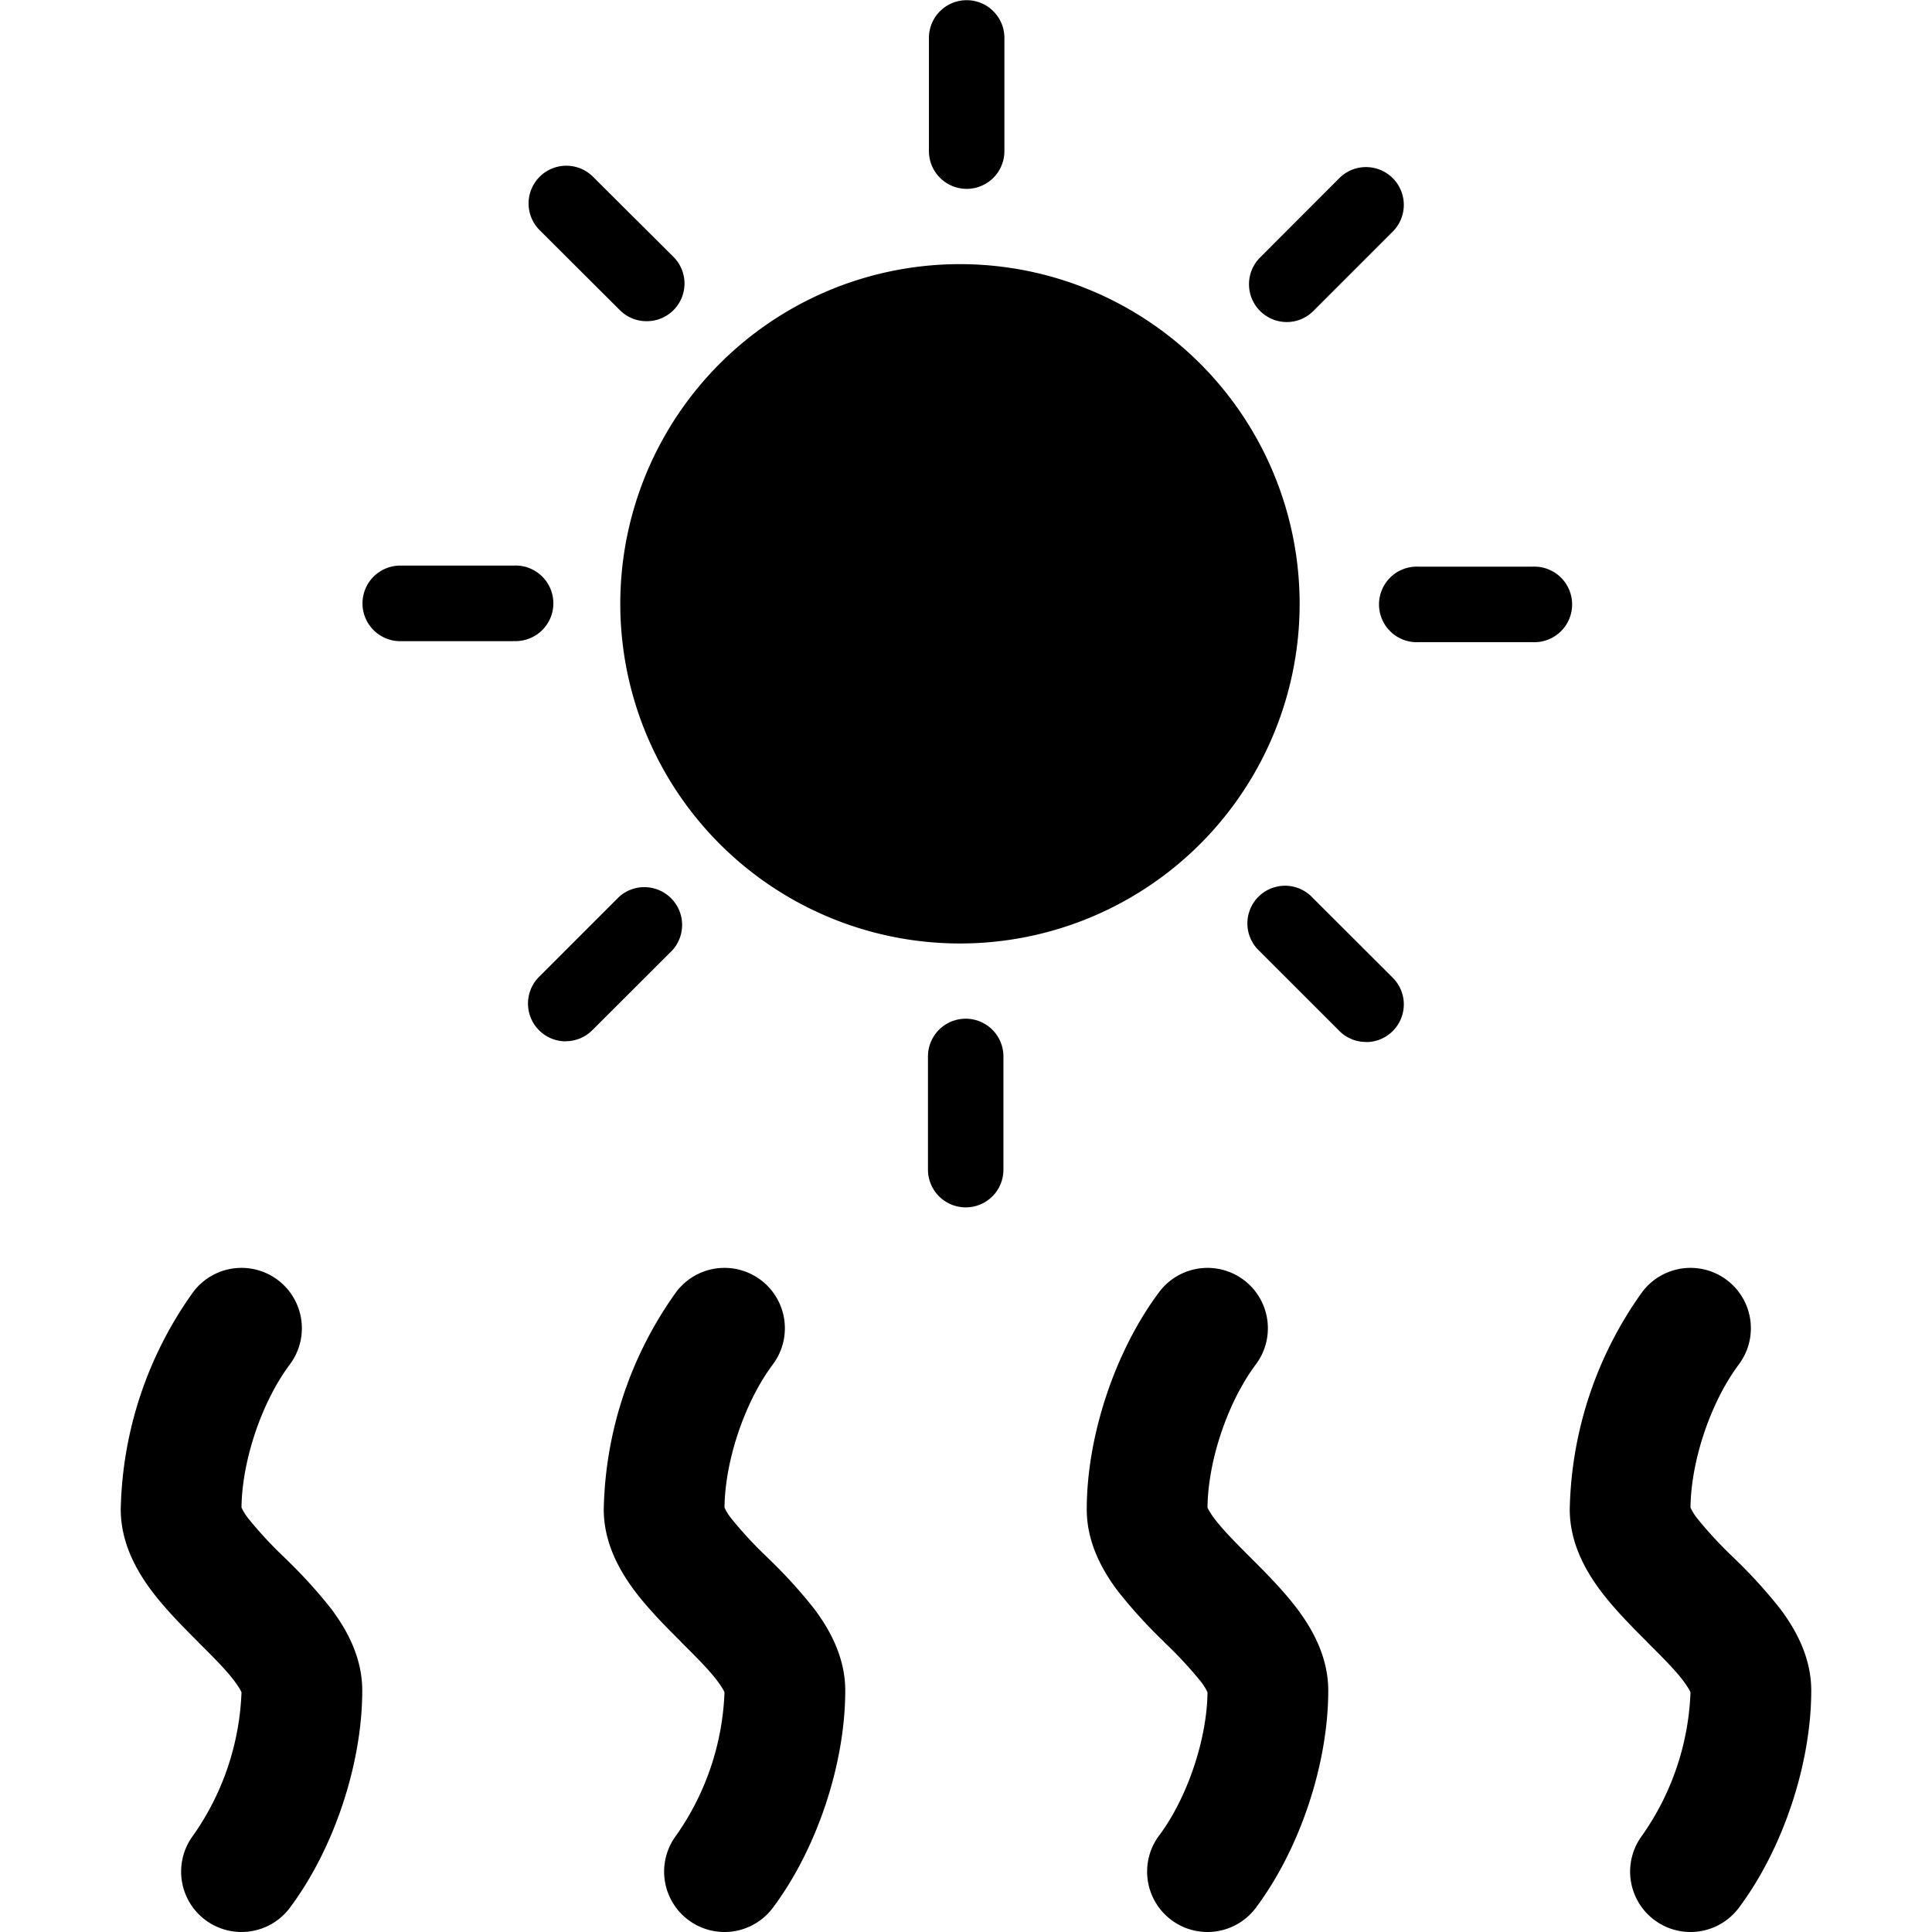 <svg class="qi-2128"
    fill="currentColor"
    height="16"
    viewBox="0 0 16 16"
    width="16"
    xmlns="http://www.w3.org/2000/svg">
    <path d="M2.4 11.3a.5.5 0 0 0-.8-.6 3.192 3.192 0 0 0-.6 1.8c0 .288.141.521.256.675.116.154.262.3.379.417l.011.012c.132.131.23.23.298.321.038.052.052.08.056.09a2.2 2.2 0 0 1-.4 1.185.5.5 0 0 0 .8.6c.365-.487.6-1.192.6-1.8 0-.288-.141-.521-.256-.675a4.068 4.068 0 0 0-.379-.417l-.011-.011a3.335 3.335 0 0 1-.298-.322.444.444 0 0 1-.056-.09c.004-.39.168-.875.4-1.185Zm4 0a.5.5 0 0 0-.8-.6 3.192 3.192 0 0 0-.6 1.8c0 .288.141.521.256.675.116.154.262.3.379.417l.011.012c.132.131.23.23.298.321.038.052.052.08.056.09a2.2 2.2 0 0 1-.4 1.185.5.5 0 0 0 .8.6c.365-.487.6-1.192.6-1.8 0-.288-.141-.521-.256-.675a4.068 4.068 0 0 0-.379-.417l-.011-.011a3.335 3.335 0 0 1-.298-.322.444.444 0 0 1-.056-.09c.004-.39.168-.875.4-1.185Zm3.9-.7a.5.5 0 0 1 .1.7c-.232.31-.396.795-.4 1.185.004.01.018.038.056.09.069.091.166.19.298.322l.011.011c.117.117.263.263.379.417.115.154.256.387.256.675 0 .608-.235 1.313-.6 1.8a.5.5 0 0 1-.8-.6c.232-.31.396-.795.4-1.185a.446.446 0 0 0-.056-.09 3.324 3.324 0 0 0-.298-.321l-.011-.012a4.13 4.13 0 0 1-.379-.417C9.141 13.021 9 12.788 9 12.5c0-.608.235-1.313.6-1.8a.5.5 0 0 1 .7-.1Zm4.1.7a.5.5 0 0 0-.8-.6 3.192 3.192 0 0 0-.6 1.8c0 .288.141.521.256.675.116.154.262.3.379.417l.011.012c.132.131.23.23.298.321.038.052.052.08.056.09a2.2 2.2 0 0 1-.4 1.185.5.5 0 0 0 .8.6c.365-.487.6-1.192.6-1.8 0-.288-.141-.521-.256-.675a4.058 4.058 0 0 0-.379-.417l-.011-.011a3.334 3.334 0 0 1-.298-.322.441.441 0 0 1-.056-.09c.004-.39.168-.875.4-1.185ZM8.003 2.188a2.813 2.813 0 1 0 0 5.625 2.813 2.813 0 0 0 0-5.625Zm.003-.624a.313.313 0 0 1-.313-.312V.314a.312.312 0 1 1 .625 0v.938a.312.312 0 0 1-.312.312ZM5.354 2.66a.311.311 0 0 1-.22-.091l-.665-.663a.312.312 0 0 1 .442-.442l.665.662a.312.312 0 0 1-.221.534h-.001ZM4.252 5.31h-.937a.313.313 0 1 1 0-.626h.937a.313.313 0 1 1 0 .625Zm.432 3.314a.313.313 0 0 1-.22-.534l.663-.663a.313.313 0 0 1 .442.442l-.664.663a.311.311 0 0 1-.22.091Zm3.314 1.375a.313.313 0 0 1-.313-.312v-.938a.312.312 0 1 1 .625 0v.938a.312.312 0 0 1-.312.312Zm3.314-1.37a.311.311 0 0 1-.22-.091l-.663-.663a.312.312 0 1 1 .441-.441l.663.662a.312.312 0 0 1-.22.534Zm1.377-3.311h-.938a.313.313 0 1 1 0-.625h.938a.313.313 0 1 1 0 .625Zm-2.033-2.651a.313.313 0 0 1-.221-.534l.662-.663a.313.313 0 0 1 .443.442l-.663.663a.31.31 0 0 1-.221.092Z" />
</svg>
